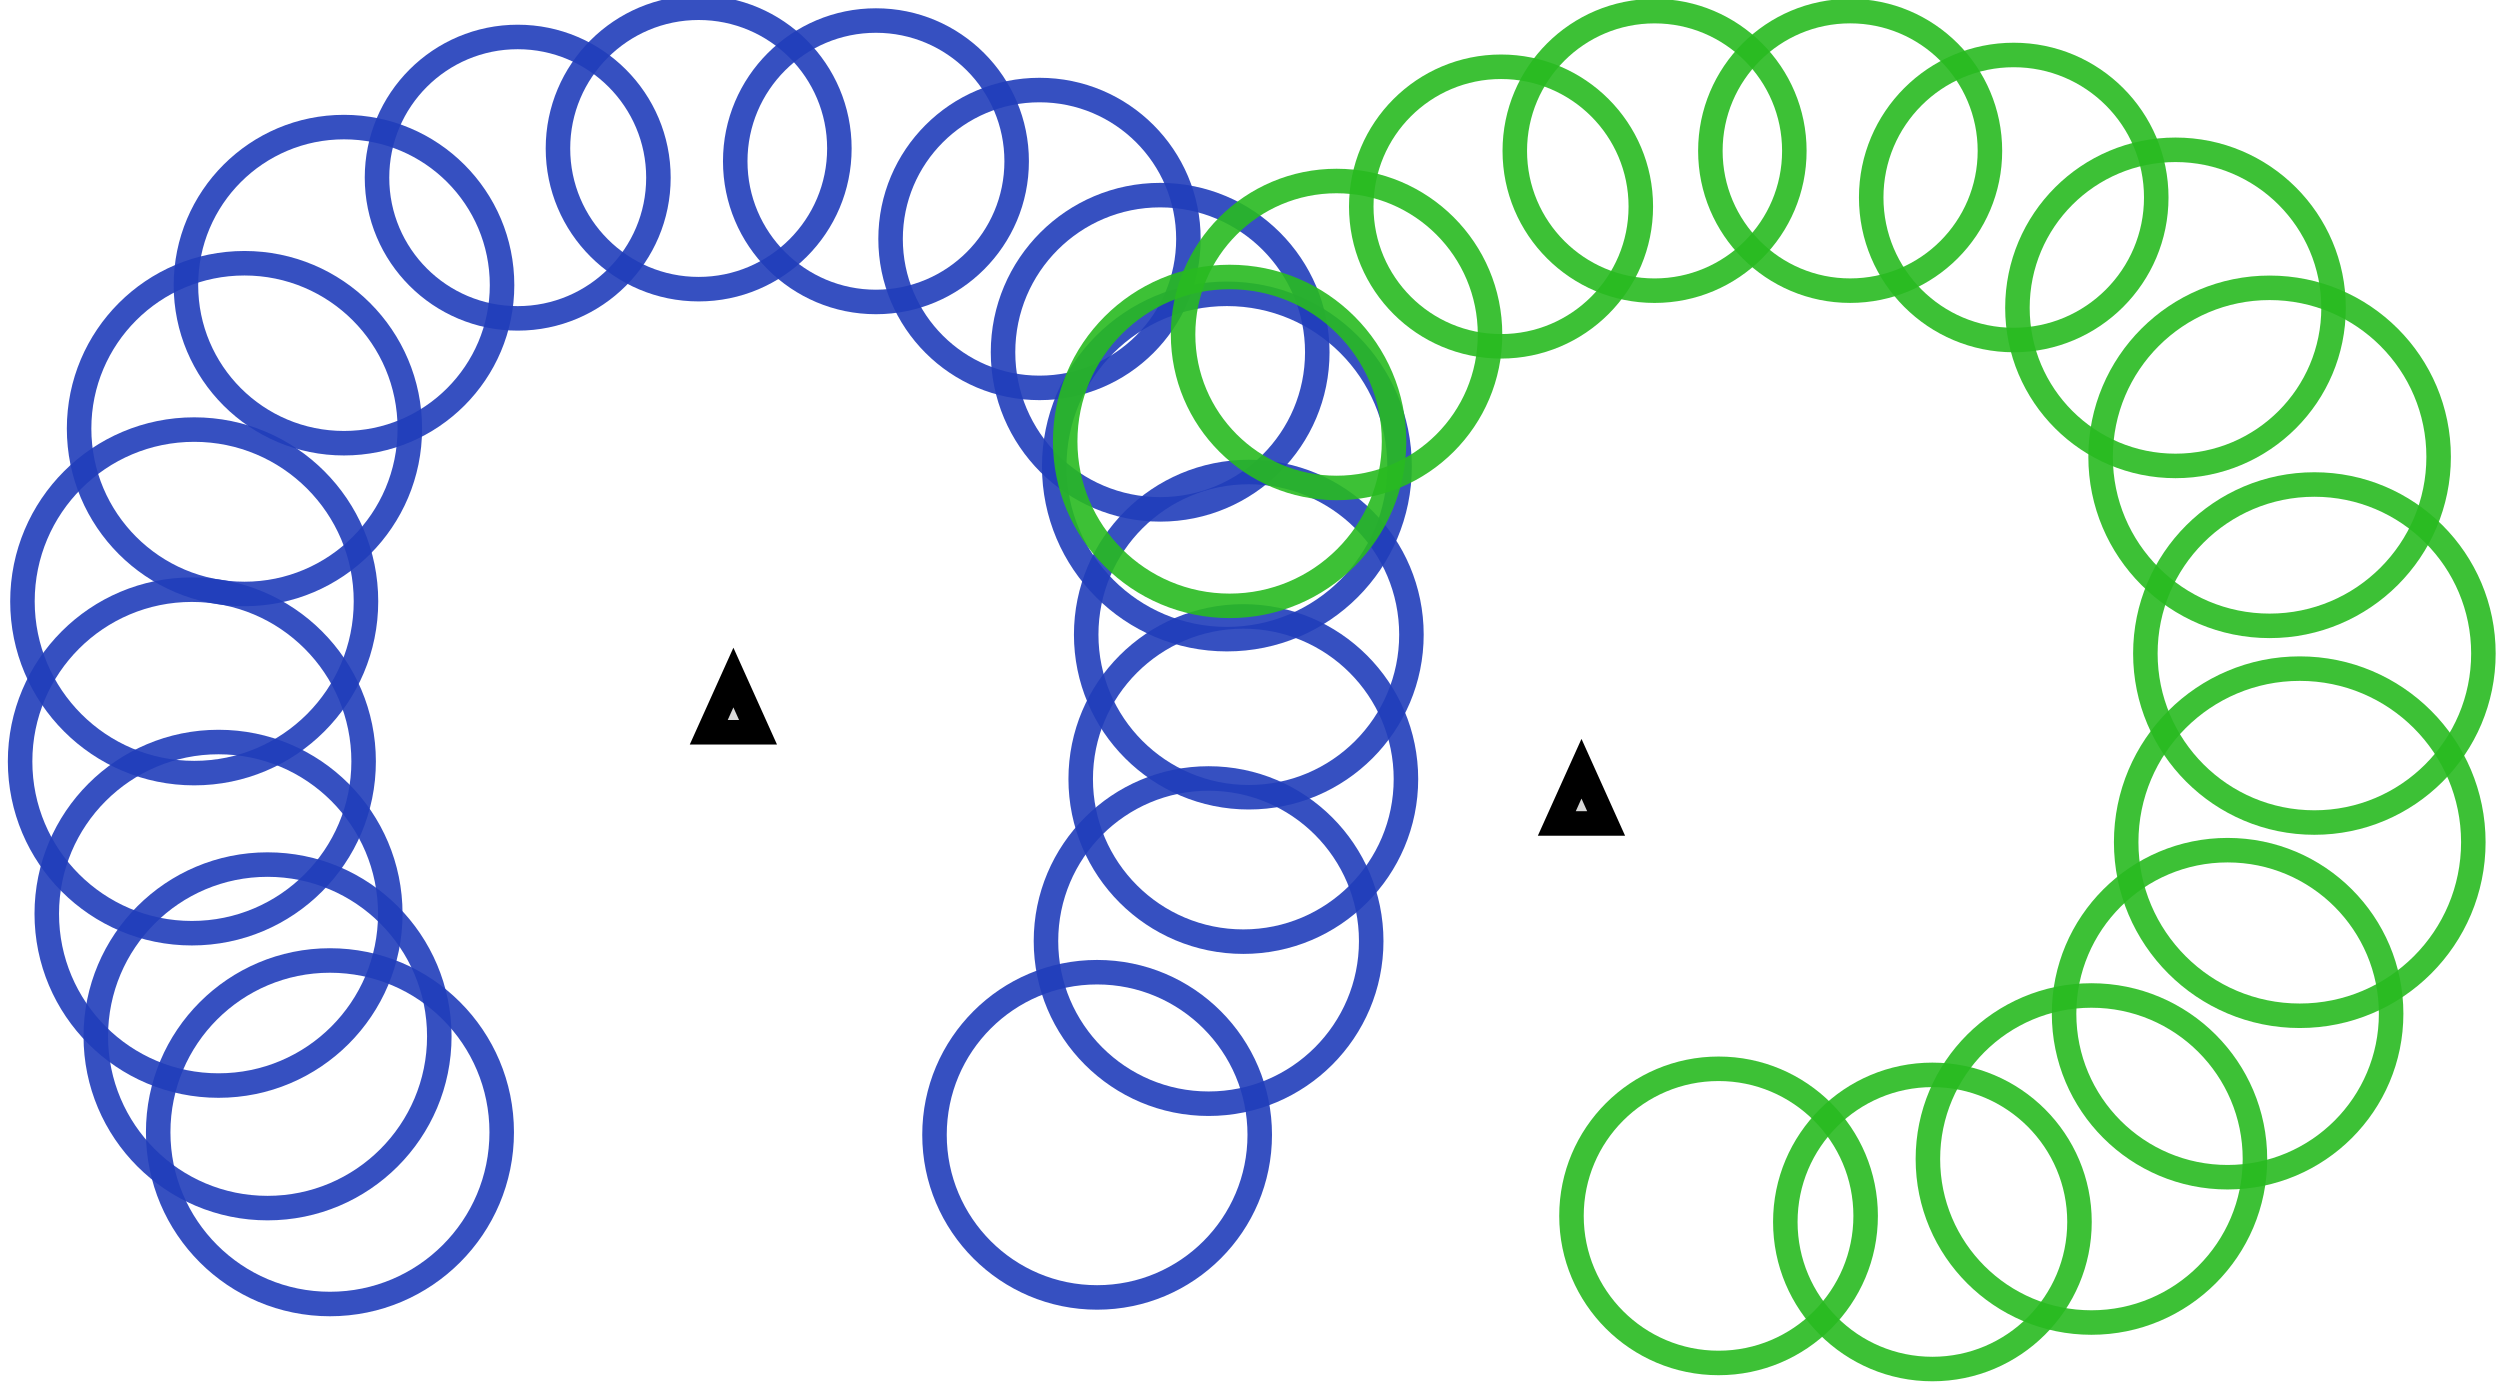 <?xml version="1.0" encoding="utf-8"?>
<svg viewBox="0 0 102.001 56.601" width="102.001px" height="56.601px" xmlns="http://www.w3.org/2000/svg">
  <ellipse style="fill: rgb(216, 216, 216); fill-opacity: 0; paint-order: stroke; stroke: rgb(33, 61, 186); opacity: 0.9;" cx="13.462" cy="46.196" rx="7.008" ry="7.008" transform="matrix(1, 0, 0, 1, -8.881784197001252e-16, 8.881784197001252e-16)"/>
  <ellipse style="fill: rgb(216, 216, 216); fill-opacity: 0; paint-order: stroke; stroke: rgb(33, 61, 186); opacity: 0.9;" cx="10.916" cy="42.283" rx="7.008" ry="7.008" transform="matrix(1, 0, 0, 1, -8.881784197001252e-16, 8.881784197001252e-16)"/>
  <ellipse style="fill: rgb(216, 216, 216); fill-opacity: 0; paint-order: stroke; stroke: rgb(33, 61, 186); opacity: 0.9;" cx="8.916" cy="37.283" rx="7.008" ry="7.008" transform="matrix(1, 0, 0, 1, -8.881784197001252e-16, 8.881784197001252e-16)"/>
  <ellipse style="fill: rgb(216, 216, 216); fill-opacity: 0; paint-order: stroke; stroke: rgb(33, 61, 186); opacity: 0.9;" cx="7.828" cy="31.067" rx="7.008" ry="7.008" transform="matrix(1, 0, 0, 1, -8.881784197001252e-16, 8.881784197001252e-16)"/>
  <ellipse style="fill: rgb(216, 216, 216); fill-opacity: 0; paint-order: stroke; stroke: rgb(33, 61, 186); opacity: 0.9;" cx="7.924" cy="24.535" rx="7.008" ry="7.008" transform="matrix(1, 0, 0, 1, -8.881784197001252e-16, 8.881784197001252e-16)"/>
  <ellipse style="fill: rgb(216, 216, 216); fill-opacity: 0; paint-order: stroke; stroke: rgb(33, 61, 186); opacity: 0.9;" cx="9.974" cy="17.487" rx="6.747" ry="6.747" transform="matrix(1, 0, 0, 1, -8.881784197001252e-16, 8.881784197001252e-16)"/>
  <ellipse style="fill: rgb(216, 216, 216); fill-opacity: 0; paint-order: stroke; stroke: rgb(33, 61, 186); opacity: 0.9;" cx="14.035" cy="11.634" rx="6.449" ry="6.449" transform="matrix(1, 0, 0, 1, -8.881784197001252e-16, 8.881784197001252e-16)"/>
  <ellipse style="fill: rgb(216, 216, 216); fill-opacity: 0; paint-order: stroke; stroke: rgb(33, 61, 186); opacity: 0.9;" cx="21.123" cy="7.249" rx="5.741" ry="5.741" transform="matrix(1, 0, 0, 1, -8.881784197001252e-16, 8.881784197001252e-16)"/>
  <ellipse style="fill: rgb(216, 216, 216); fill-opacity: 0; paint-order: stroke; stroke: rgb(33, 61, 186); opacity: 0.9;" cx="28.506" cy="6.057" rx="5.741" ry="5.741" transform="matrix(1, 0, 0, 1, -8.881784197001252e-16, 8.881784197001252e-16)"/>
  <ellipse style="fill: rgb(216, 216, 216); fill-opacity: 0; paint-order: stroke; stroke: rgb(33, 61, 186); opacity: 0.9;" cx="35.739" cy="6.579" rx="5.741" ry="5.741" transform="matrix(1, 0, 0, 1, -8.881784197001252e-16, 8.881784197001252e-16)"/>
  <ellipse style="fill: rgb(216, 216, 216); fill-opacity: 0; paint-order: stroke; stroke: rgb(33, 61, 186); opacity: 0.9;" cx="42.412" cy="9.75" rx="6.076" ry="6.076" transform="matrix(1, 0, 0, 1, -8.881784197001252e-16, 8.881784197001252e-16)"/>
  <ellipse style="fill: rgb(216, 216, 216); fill-opacity: 0; paint-order: stroke; stroke: rgb(33, 61, 186); opacity: 0.9;" cx="47.335" cy="14.372" rx="6.411" ry="6.411" transform="matrix(1, 0, 0, 1, -8.881784197001252e-16, 8.881784197001252e-16)"/>
  <ellipse style="fill: rgb(216, 216, 216); fill-opacity: 0; paint-order: stroke; stroke: rgb(33, 61, 186); opacity: 0.9;" cx="50.058" cy="19.033" rx="7.045" ry="7.045" transform="matrix(1, 0, 0, 1, -8.881784197001252e-16, 8.881784197001252e-16)"/>
  <ellipse style="fill: rgb(216, 216, 216); fill-opacity: 0; paint-order: stroke; stroke: rgb(33, 61, 186); opacity: 0.9;" cx="50.952" cy="25.893" rx="6.635" ry="6.635" transform="matrix(1, 0, 0, 1, -8.881784197001252e-16, 8.881784197001252e-16)"/>
  <ellipse style="fill: rgb(216, 216, 216); fill-opacity: 0; paint-order: stroke; stroke: rgb(33, 61, 186); opacity: 0.9;" cx="50.728" cy="31.785" rx="6.635" ry="6.635" transform="matrix(1, 0, 0, 1, -8.881784197001252e-16, 8.881784197001252e-16)"/>
  <ellipse style="fill: rgb(216, 216, 216); fill-opacity: 0; paint-order: stroke; stroke: rgb(33, 61, 186); opacity: 0.9;" cx="49.311" cy="38.397" rx="6.635" ry="6.635" transform="matrix(1, 0, 0, 1, -8.881784197001252e-16, 8.881784197001252e-16)"/>
  <ellipse style="fill: rgb(216, 216, 216); fill-opacity: 0; paint-order: stroke; stroke: rgb(33, 61, 186); opacity: 0.9;" cx="44.763" cy="46.301" rx="6.635" ry="6.635" transform="matrix(1, 0, 0, 1, -8.881784197001252e-16, 8.881784197001252e-16)"/>
  <path d="M 29.923 27.644 L 30.928 29.877 L 28.917 29.877 L 29.923 27.644 Z" style="fill: rgb(216, 216, 216); stroke: rgb(0, 0, 0);" transform="matrix(1, 0, 0, 1, -8.881784197001252e-16, 8.881784197001252e-16)"/>
  <ellipse style="fill: rgb(216, 216, 216); fill-opacity: 0; paint-order: stroke; opacity: 0.9; stroke: rgb(40, 186, 33);" cx="50.169" cy="18.01" rx="6.709" ry="6.709" transform="matrix(1, 0, 0, 1, -8.881784197001252e-16, 8.881784197001252e-16)"/>
  <ellipse style="fill: rgb(216, 216, 216); fill-opacity: 0; paint-order: stroke; opacity: 0.9; stroke: rgb(40, 186, 33);" cx="54.532" cy="13.647" rx="6.262" ry="6.262" transform="matrix(1, 0, 0, 1, -8.881784197001252e-16, 8.881784197001252e-16)"/>
  <ellipse style="fill: rgb(216, 216, 216); fill-opacity: 0; paint-order: stroke; opacity: 0.9; stroke: rgb(40, 186, 33);" cx="61.243" cy="8.427" rx="5.703" ry="5.703" transform="matrix(1, 0, 0, 1, -8.881784197001252e-16, 8.881784197001252e-16)"/>
  <ellipse style="fill: rgb(216, 216, 216); fill-opacity: 0; paint-order: stroke; opacity: 0.9; stroke: rgb(40, 186, 33);" cx="67.507" cy="6.157" rx="5.703" ry="5.703" transform="matrix(1, 0, 0, 1, -8.881784197001252e-16, 8.881784197001252e-16)"/>
  <ellipse style="fill: rgb(216, 216, 216); fill-opacity: 0; paint-order: stroke; opacity: 0.9; stroke: rgb(40, 186, 33);" cx="75.487" cy="6.156" rx="5.703" ry="5.703" transform="matrix(1, 0, 0, 1, -8.881784197001252e-16, 8.881784197001252e-16)"/>
  <ellipse style="fill: rgb(216, 216, 216); fill-opacity: 0; paint-order: stroke; opacity: 0.9; stroke: rgb(40, 186, 33);" cx="82.161" cy="8.058" rx="5.815" ry="5.815" transform="matrix(1, 0, 0, 1, -8.881784197001252e-16, 8.881784197001252e-16)"/>
  <ellipse style="fill: rgb(216, 216, 216); fill-opacity: 0; paint-order: stroke; opacity: 0.9; stroke: rgb(40, 186, 33);" cx="88.761" cy="12.561" rx="6.449" ry="6.449" transform="matrix(1, 0, 0, 1, -8.881784197001252e-16, 8.881784197001252e-16)"/>
  <ellipse style="fill: rgb(216, 216, 216); fill-opacity: 0; paint-order: stroke; opacity: 0.9; stroke: rgb(40, 186, 33);" cx="92.601" cy="18.639" rx="6.896" ry="6.896" transform="matrix(1, 0, 0, 1, -8.881784197001252e-16, 8.881784197001252e-16)"/>
  <ellipse style="fill: rgb(216, 216, 216); fill-opacity: 0; paint-order: stroke; opacity: 0.9; stroke: rgb(40, 186, 33);" cx="94.428" cy="26.664" rx="6.896" ry="6.896" transform="matrix(1, 0, 0, 1, -8.881784197001252e-16, 8.881784197001252e-16)"/>
  <ellipse style="fill: rgb(216, 216, 216); fill-opacity: 0; paint-order: stroke; opacity: 0.9; stroke: rgb(40, 186, 33);" cx="93.831" cy="34.362" rx="7.082" ry="7.082" transform="matrix(1, 0, 0, 1, -8.881784197001252e-16, 8.881784197001252e-16)"/>
  <ellipse style="fill: rgb(216, 216, 216); fill-opacity: 0; paint-order: stroke; opacity: 0.9; stroke: rgb(40, 186, 33);" cx="90.887" cy="41.359" rx="6.672" ry="6.672" transform="matrix(1, 0, 0, 1, -8.881784197001252e-16, 8.881784197001252e-16)"/>
  <ellipse style="fill: rgb(216, 216, 216); fill-opacity: 0; paint-order: stroke; opacity: 0.9; stroke: rgb(40, 186, 33);" cx="85.331" cy="47.288" rx="6.672" ry="6.672" transform="matrix(1, 0, 0, 1, -8.881784197001252e-16, 8.881784197001252e-16)"/>
  <ellipse style="fill: rgb(216, 216, 216); fill-opacity: 0; paint-order: stroke; opacity: 0.9; stroke: rgb(40, 186, 33);" cx="78.843" cy="49.856" rx="6.001" ry="6.001" transform="matrix(1, 0, 0, 1, -8.881784197001252e-16, 8.881784197001252e-16)"/>
  <ellipse style="fill: rgb(216, 216, 216); fill-opacity: 0; paint-order: stroke; opacity: 0.9; stroke: rgb(40, 186, 33);" cx="70.118" cy="49.608" rx="6.001" ry="6.001" transform="matrix(1, 0, 0, 1, -8.881784197001252e-16, 8.881784197001252e-16)"/>
  <path d="M 64.525 31.364 L 65.53 33.597 L 63.519 33.597 L 64.525 31.364 Z" style="fill: rgb(216, 216, 216); stroke: rgb(0, 0, 0);" transform="matrix(1, 0, 0, 1, -8.881784197001252e-16, 8.881784197001252e-16)"/>
</svg>